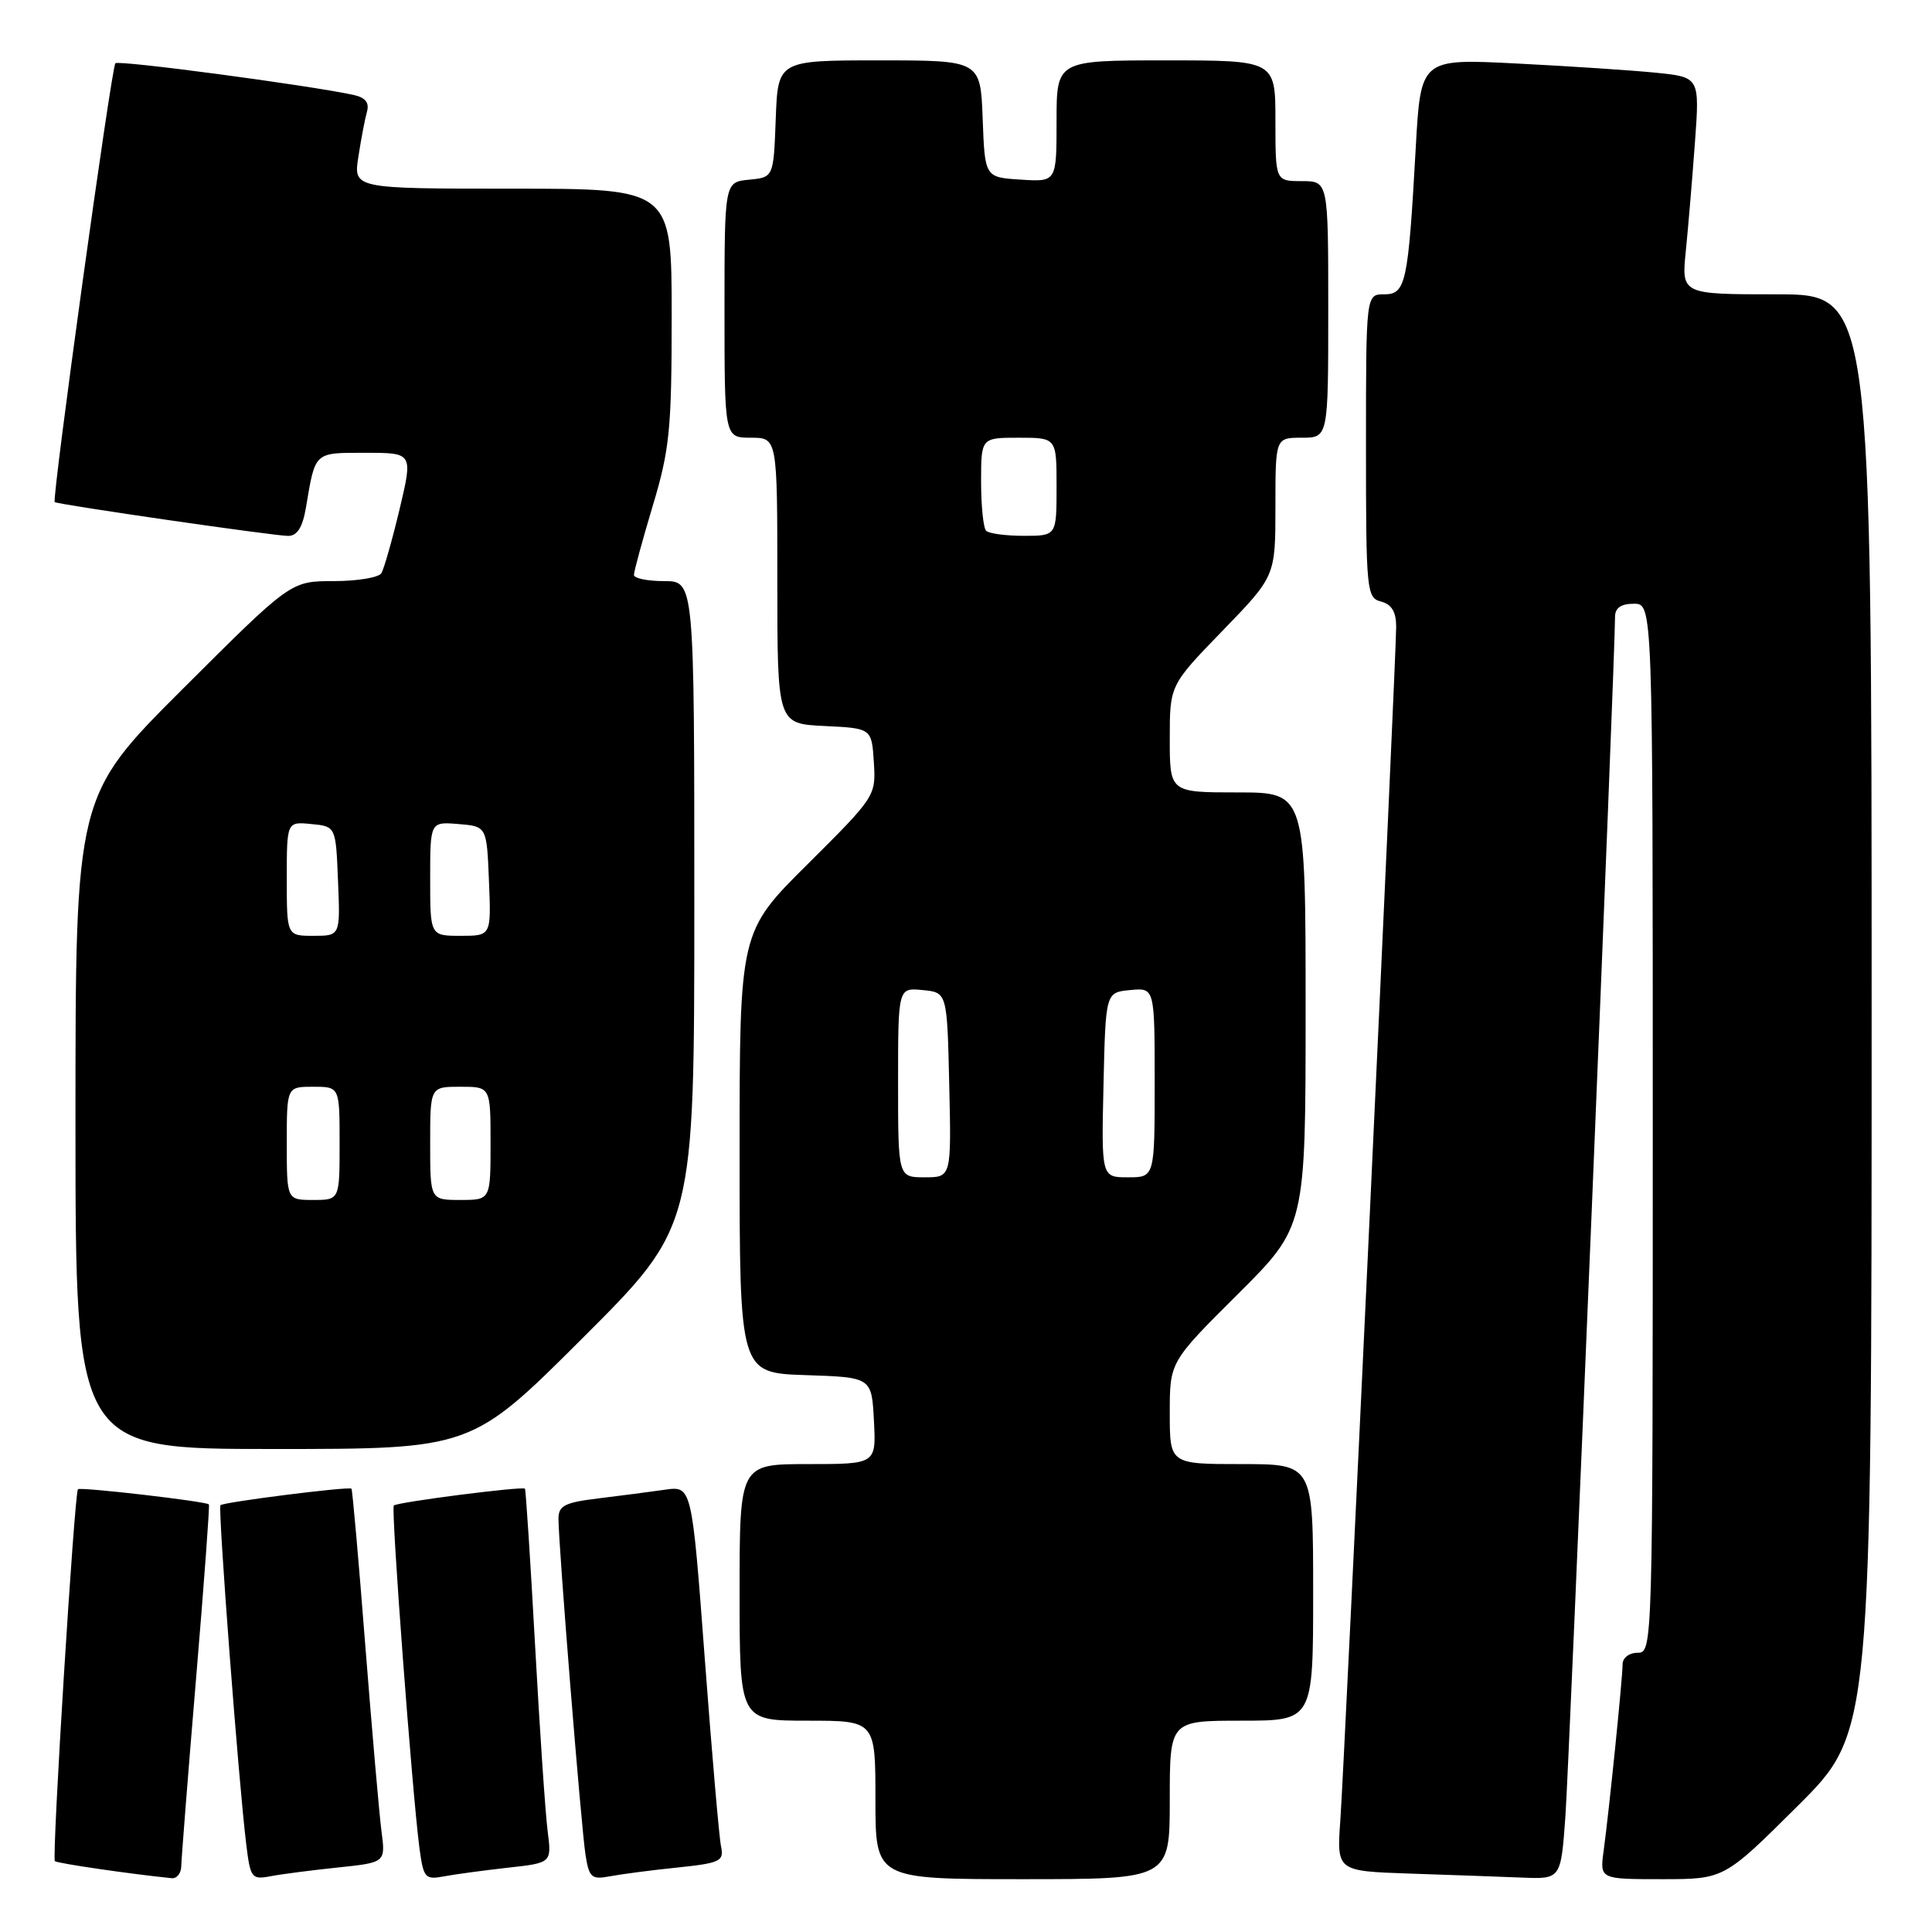 <?xml version="1.0" encoding="UTF-8" standalone="no"?>
<!DOCTYPE svg PUBLIC "-//W3C//DTD SVG 1.1//EN" "http://www.w3.org/Graphics/SVG/1.1/DTD/svg11.dtd" >
<svg xmlns="http://www.w3.org/2000/svg" xmlns:xlink="http://www.w3.org/1999/xlink" version="1.1" viewBox="0 0 256 256">
 <g >
 <path fill="currentColor"
d=" M 24.02 247.25 C 24.04 246.29 24.91 235.17 25.97 222.53 C 27.03 209.90 27.80 199.47 27.68 199.34 C 27.27 198.93 10.66 197.01 10.33 197.33 C 9.86 197.81 6.85 246.19 7.27 246.61 C 7.57 246.90 17.22 248.31 22.75 248.87 C 23.44 248.94 24.01 248.21 24.02 247.25 Z  M 44.80 247.45 C 51.09 246.79 51.09 246.79 50.55 242.65 C 50.25 240.37 49.29 229.28 48.40 218.00 C 47.52 206.72 46.70 197.39 46.57 197.26 C 46.26 196.93 29.63 199.03 29.21 199.45 C 28.86 199.81 31.61 236.09 32.62 244.31 C 33.17 248.86 33.34 249.09 35.85 248.61 C 37.31 248.33 41.33 247.81 44.80 247.45 Z  M 67.30 247.48 C 73.10 246.84 73.10 246.84 72.57 242.67 C 72.27 240.38 71.52 229.28 70.90 218.00 C 70.28 206.72 69.67 197.39 69.56 197.26 C 69.26 196.91 52.62 199.04 52.18 199.49 C 51.79 199.87 54.61 237.46 55.57 244.81 C 56.11 248.85 56.31 249.10 58.82 248.63 C 60.29 248.35 64.11 247.84 67.30 247.48 Z  M 89.74 247.46 C 95.47 246.86 95.95 246.62 95.54 244.65 C 95.29 243.47 94.32 232.24 93.38 219.69 C 91.67 196.88 91.67 196.88 88.08 197.40 C 86.11 197.68 82.14 198.20 79.25 198.55 C 74.83 199.09 74.00 199.51 74.00 201.24 C 74.00 204.70 77.02 242.29 77.59 245.82 C 78.06 248.79 78.39 249.08 80.81 248.62 C 82.29 248.34 86.31 247.81 89.74 247.46 Z  M 155.00 238.50 C 155.00 228.00 155.00 228.00 164.50 228.00 C 174.00 228.00 174.00 228.00 174.00 211.00 C 174.00 194.00 174.00 194.00 164.50 194.00 C 155.00 194.00 155.00 194.00 155.00 187.23 C 155.00 180.46 155.00 180.46 164.00 171.50 C 173.00 162.54 173.00 162.54 173.00 133.77 C 173.00 105.00 173.00 105.00 164.00 105.00 C 155.00 105.00 155.00 105.00 155.00 97.89 C 155.00 90.79 155.00 90.79 162.00 83.57 C 169.00 76.35 169.00 76.35 169.00 67.17 C 169.00 58.00 169.00 58.00 172.50 58.00 C 176.00 58.00 176.00 58.00 176.00 41.00 C 176.00 24.00 176.00 24.00 172.50 24.00 C 169.00 24.00 169.00 24.00 169.00 16.00 C 169.00 8.00 169.00 8.00 154.50 8.00 C 140.00 8.00 140.00 8.00 140.00 16.05 C 140.00 24.11 140.00 24.11 135.25 23.80 C 130.50 23.50 130.50 23.50 130.21 15.75 C 129.92 8.00 129.92 8.00 116.50 8.00 C 103.08 8.00 103.08 8.00 102.79 15.75 C 102.50 23.50 102.50 23.50 99.25 23.81 C 96.00 24.13 96.00 24.13 96.00 41.06 C 96.00 58.00 96.00 58.00 99.50 58.00 C 103.00 58.00 103.00 58.00 103.00 76.95 C 103.00 95.90 103.00 95.90 109.25 96.20 C 115.50 96.50 115.50 96.50 115.79 101.00 C 116.07 105.46 115.99 105.58 107.04 114.48 C 98.00 123.46 98.00 123.46 98.00 152.69 C 98.00 181.92 98.00 181.92 106.75 182.21 C 115.50 182.50 115.50 182.50 115.80 188.25 C 116.10 194.00 116.10 194.00 107.05 194.00 C 98.00 194.00 98.00 194.00 98.00 211.00 C 98.00 228.00 98.00 228.00 107.00 228.00 C 116.00 228.00 116.00 228.00 116.00 238.50 C 116.00 249.00 116.00 249.00 135.50 249.00 C 155.00 249.00 155.00 249.00 155.00 238.50 Z  M 207.42 240.75 C 207.93 233.71 214.02 86.73 214.00 81.75 C 214.00 80.55 214.78 80.00 216.50 80.00 C 219.00 80.00 219.00 80.00 219.00 149.50 C 219.00 218.33 218.98 219.00 217.00 219.00 C 215.87 219.00 215.00 219.67 215.00 220.54 C 215.00 222.39 213.21 239.96 212.49 245.25 C 211.98 249.00 211.98 249.00 220.22 249.00 C 228.46 249.00 228.46 249.00 238.23 239.27 C 248.00 229.54 248.00 229.54 248.00 134.27 C 248.00 39.00 248.00 39.00 235.40 39.00 C 222.80 39.00 222.80 39.00 223.38 33.25 C 223.70 30.09 224.24 23.61 224.59 18.86 C 225.22 10.22 225.22 10.22 219.36 9.63 C 216.14 9.31 207.82 8.76 200.88 8.41 C 188.25 7.77 188.25 7.77 187.59 19.64 C 186.59 37.57 186.28 39.00 183.41 39.00 C 181.00 39.00 181.00 39.00 181.00 59.09 C 181.00 78.35 181.08 79.21 183.00 79.71 C 184.40 80.08 185.00 81.07 185.00 83.05 C 185.00 87.20 178.16 233.34 177.60 241.21 C 177.12 247.93 177.12 247.93 186.81 248.26 C 192.14 248.43 198.82 248.68 201.66 248.79 C 206.82 249.00 206.82 249.00 207.42 240.75 Z  M 77.24 177.26 C 92.00 162.53 92.00 162.53 92.00 119.76 C 92.00 77.00 92.00 77.00 88.00 77.00 C 85.80 77.00 84.00 76.63 84.00 76.18 C 84.00 75.72 85.12 71.59 86.50 67.00 C 88.74 59.53 89.00 56.88 89.00 41.82 C 89.00 25.00 89.00 25.00 67.91 25.00 C 46.82 25.00 46.82 25.00 47.49 20.75 C 47.85 18.41 48.36 15.73 48.63 14.78 C 48.96 13.59 48.40 12.91 46.81 12.57 C 40.80 11.28 15.73 7.94 15.29 8.38 C 14.76 8.91 6.84 66.21 7.25 66.53 C 7.69 66.86 36.43 71.03 38.20 71.01 C 39.39 71.00 40.10 69.86 40.54 67.25 C 41.80 59.79 41.57 60.00 48.43 60.00 C 54.72 60.00 54.72 60.00 52.95 67.46 C 51.97 71.56 50.88 75.38 50.53 75.96 C 50.17 76.53 47.33 77.00 44.20 77.00 C 38.53 77.00 38.53 77.00 24.26 91.24 C 10.00 105.47 10.00 105.47 10.00 148.74 C 10.00 192.00 10.00 192.00 36.24 192.00 C 62.48 192.00 62.48 192.00 77.24 177.26 Z  M 119.00 143.44 C 119.00 130.87 119.00 130.87 122.25 131.19 C 125.50 131.50 125.50 131.50 125.78 143.75 C 126.06 156.00 126.06 156.00 122.53 156.00 C 119.00 156.00 119.00 156.00 119.00 143.44 Z  M 146.22 143.75 C 146.50 131.50 146.50 131.50 149.75 131.19 C 153.00 130.87 153.00 130.87 153.00 143.44 C 153.00 156.00 153.00 156.00 149.47 156.00 C 145.94 156.00 145.94 156.00 146.22 143.75 Z  M 130.67 70.33 C 130.30 69.97 130.00 67.04 130.00 63.83 C 130.00 58.00 130.00 58.00 135.00 58.00 C 140.00 58.00 140.00 58.00 140.00 64.50 C 140.00 71.00 140.00 71.00 135.67 71.00 C 133.28 71.00 131.03 70.70 130.67 70.33 Z  M 38.00 151.50 C 38.00 144.00 38.00 144.00 41.50 144.00 C 45.00 144.00 45.00 144.00 45.00 151.50 C 45.00 159.00 45.00 159.00 41.50 159.00 C 38.00 159.00 38.00 159.00 38.00 151.50 Z  M 57.00 151.50 C 57.00 144.00 57.00 144.00 61.00 144.00 C 65.00 144.00 65.00 144.00 65.00 151.50 C 65.00 159.00 65.00 159.00 61.00 159.00 C 57.00 159.00 57.00 159.00 57.00 151.50 Z  M 38.00 116.44 C 38.00 108.87 38.00 108.87 41.25 109.19 C 44.50 109.50 44.50 109.50 44.79 116.75 C 45.09 124.00 45.09 124.00 41.54 124.00 C 38.00 124.00 38.00 124.00 38.00 116.44 Z  M 57.00 116.44 C 57.00 108.88 57.00 108.88 60.75 109.19 C 64.50 109.50 64.50 109.50 64.79 116.75 C 65.09 124.00 65.09 124.00 61.04 124.00 C 57.00 124.00 57.00 124.00 57.00 116.44 Z "/>
</g>
</svg>